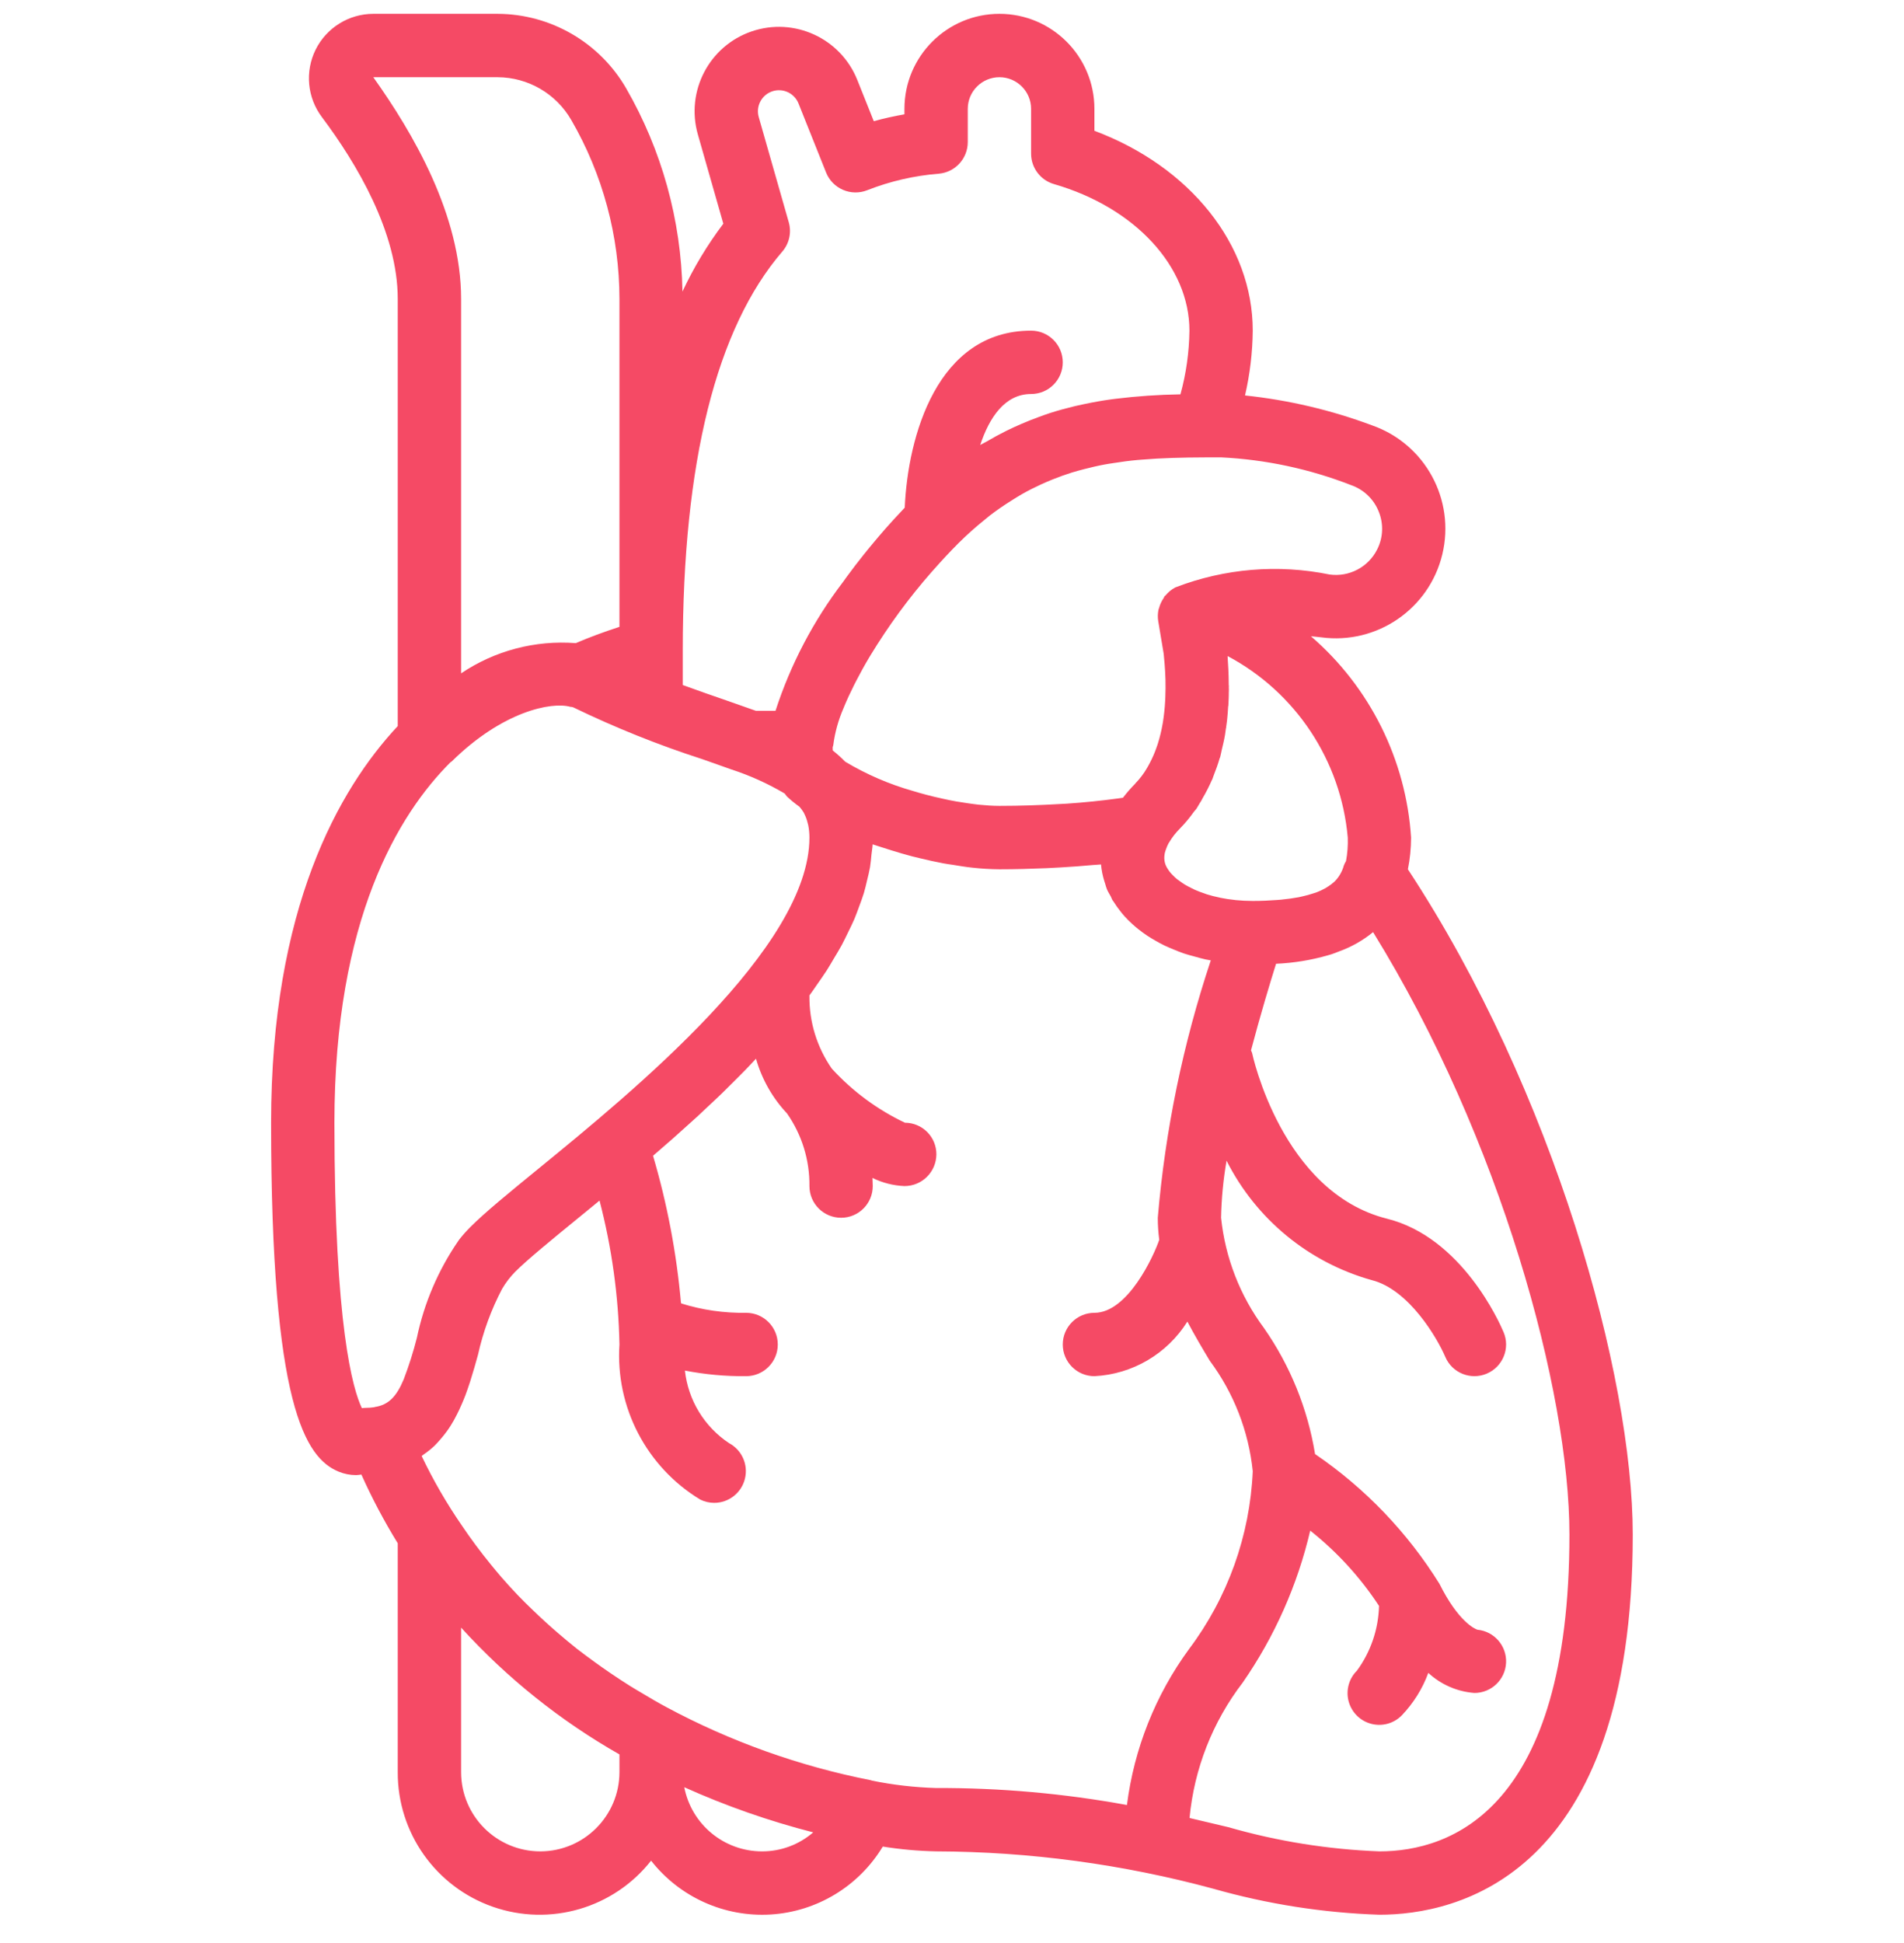 <svg width="50" height="51" viewBox="0 0 50 51" fill="none" xmlns="http://www.w3.org/2000/svg">
<g clip-path="url(#clip0_3728_14807)">
<path d="M36.972 22.818C37.027 22.544 37.055 22.264 37.056 21.985C36.923 19.942 35.975 18.038 34.426 16.701C34.517 16.711 34.603 16.716 34.698 16.729C36.159 16.924 37.531 15.984 37.876 14.551C38.221 13.117 37.426 11.655 36.035 11.166C34.959 10.764 33.837 10.5 32.695 10.38C32.824 9.822 32.892 9.252 32.898 8.679C32.898 6.421 31.252 4.374 28.74 3.433V2.858C28.74 1.48 27.623 0.363 26.245 0.363C24.868 0.363 23.751 1.48 23.751 2.858V3.001C23.475 3.049 23.207 3.109 22.946 3.181L22.513 2.098C22.075 1.003 20.855 0.443 19.739 0.824C18.623 1.205 18.002 2.395 18.326 3.529L18.995 5.872C18.576 6.426 18.216 7.023 17.922 7.653C17.888 5.777 17.379 3.941 16.442 2.316C15.744 1.112 14.46 0.368 13.068 0.363H9.803C9.161 0.364 8.575 0.728 8.289 1.302C8.004 1.877 8.068 2.564 8.455 3.076C9.363 4.287 10.445 6.097 10.445 7.848V19.058C8.89 20.723 7.119 23.847 7.119 29.469C7.119 36.892 8.016 38.265 8.893 38.628C9.038 38.688 9.194 38.719 9.351 38.719C9.398 38.717 9.444 38.712 9.49 38.704C9.769 39.326 10.088 39.928 10.445 40.508V46.516C10.439 48.106 11.442 49.526 12.944 50.05C14.445 50.574 16.114 50.088 17.098 48.839C17.849 49.797 19.023 50.325 20.237 50.252C21.452 50.178 22.553 49.511 23.182 48.469C23.645 48.543 24.113 48.585 24.582 48.595C27.042 48.603 29.49 48.933 31.864 49.576C33.285 49.98 34.749 50.209 36.225 50.258C38.225 50.258 42.877 49.286 42.877 40.279C42.877 36.117 40.806 28.644 36.972 22.818ZM35.393 21.985C35.4 22.191 35.385 22.398 35.347 22.601C35.325 22.638 35.306 22.677 35.29 22.717C35.247 22.875 35.164 23.02 35.049 23.136C35.04 23.144 35.03 23.152 35.021 23.16C34.979 23.198 34.934 23.232 34.887 23.262C34.861 23.279 34.836 23.296 34.808 23.312C34.732 23.355 34.653 23.392 34.571 23.423C34.545 23.433 34.514 23.441 34.486 23.45C34.392 23.481 34.296 23.508 34.199 23.529C34.168 23.536 34.138 23.543 34.106 23.55C33.967 23.576 33.811 23.598 33.637 23.615C33.603 23.618 33.567 23.62 33.533 23.623C33.341 23.637 33.135 23.648 32.898 23.648C32.744 23.648 32.596 23.64 32.455 23.626C32.444 23.625 32.434 23.623 32.424 23.622C32.293 23.608 32.167 23.59 32.048 23.565L32.02 23.558C31.904 23.534 31.792 23.506 31.688 23.473C31.668 23.466 31.651 23.459 31.631 23.452C31.543 23.423 31.458 23.391 31.379 23.356C31.344 23.341 31.314 23.324 31.281 23.308C31.226 23.28 31.171 23.253 31.122 23.223C31.078 23.197 31.04 23.17 31.002 23.143C30.971 23.122 30.941 23.101 30.913 23.079C30.873 23.046 30.835 23.011 30.8 22.974C30.784 22.958 30.767 22.942 30.753 22.926C30.721 22.89 30.692 22.85 30.666 22.809C30.657 22.794 30.647 22.779 30.639 22.764C30.625 22.739 30.613 22.712 30.603 22.685C30.581 22.621 30.572 22.554 30.576 22.486C30.578 22.455 30.582 22.424 30.588 22.393C30.597 22.356 30.608 22.319 30.622 22.284C30.64 22.232 30.662 22.182 30.687 22.134L30.699 22.117C30.779 21.98 30.877 21.855 30.99 21.743L30.99 21.743L30.99 21.742L30.991 21.741L30.992 21.741L30.992 21.74C31.123 21.606 31.244 21.461 31.352 21.308C31.371 21.282 31.396 21.26 31.415 21.234C31.453 21.179 31.481 21.119 31.517 21.063C31.52 21.058 31.525 21.054 31.529 21.048C31.549 21.016 31.564 20.982 31.583 20.949C31.673 20.796 31.754 20.637 31.825 20.474C31.828 20.468 31.832 20.464 31.835 20.457C31.85 20.421 31.86 20.383 31.875 20.346C31.933 20.199 31.987 20.051 32.03 19.899C32.033 19.891 32.038 19.885 32.041 19.877L32.042 19.872C32.059 19.812 32.068 19.751 32.082 19.691C32.113 19.561 32.145 19.433 32.167 19.302H32.168L32.168 19.3C32.178 19.24 32.184 19.18 32.193 19.12L32.197 19.107V19.106L32.197 19.103C32.206 19.038 32.215 18.973 32.223 18.908L32.224 18.896L32.227 18.867C32.239 18.758 32.246 18.65 32.252 18.542C32.253 18.536 32.256 18.53 32.257 18.524C32.261 18.461 32.264 18.398 32.266 18.334L32.267 18.302L32.268 18.259L32.269 18.183C32.27 18.156 32.271 18.128 32.271 18.101V18.094L32.271 18.093C32.271 18.072 32.269 18.052 32.269 18.031L32.272 18.017C32.273 18.008 32.269 17.999 32.268 17.99L32.267 17.951C32.266 17.82 32.264 17.692 32.257 17.568C32.255 17.526 32.253 17.486 32.25 17.444C32.245 17.37 32.243 17.29 32.237 17.22C34.027 18.172 35.215 19.965 35.393 21.985ZM31.623 12.006L31.624 12.006C31.771 12.005 31.919 12.005 32.066 12.005C33.236 12.062 34.388 12.308 35.479 12.733C35.811 12.848 36.077 13.102 36.206 13.428C36.337 13.75 36.323 14.113 36.165 14.422C35.933 14.886 35.431 15.15 34.917 15.08C33.565 14.804 32.162 14.92 30.874 15.415L30.87 15.417L30.863 15.419C30.765 15.471 30.678 15.543 30.608 15.629C30.6 15.638 30.588 15.642 30.581 15.651C30.571 15.664 30.57 15.681 30.561 15.694C30.506 15.772 30.465 15.859 30.44 15.951C30.435 15.97 30.426 15.987 30.422 16.006C30.402 16.103 30.4 16.202 30.415 16.3L30.559 17.161C30.568 17.238 30.575 17.326 30.582 17.412C30.587 17.479 30.593 17.545 30.596 17.615C30.601 17.688 30.604 17.764 30.606 17.842C30.609 17.992 30.609 18.146 30.602 18.302C30.601 18.332 30.6 18.362 30.598 18.391C30.588 18.582 30.568 18.772 30.538 18.961L30.533 18.989C30.503 19.165 30.462 19.338 30.409 19.508C30.404 19.525 30.399 19.541 30.393 19.557C30.385 19.582 30.376 19.607 30.367 19.631C30.321 19.763 30.265 19.891 30.201 20.014C30.175 20.062 30.151 20.11 30.123 20.156C30.039 20.302 29.936 20.438 29.819 20.559L29.816 20.564L29.803 20.579C29.694 20.689 29.593 20.805 29.499 20.927L29.494 20.932L29.493 20.934L29.488 20.94C29.442 20.947 29.397 20.953 29.351 20.959C28.925 21.017 28.479 21.063 28.008 21.095C27.946 21.099 27.881 21.101 27.817 21.105C27.314 21.134 26.793 21.153 26.245 21.153C26.071 21.153 25.884 21.14 25.695 21.121C25.605 21.111 25.511 21.097 25.418 21.084C25.318 21.069 25.218 21.055 25.115 21.037C25.001 21.017 24.885 20.993 24.769 20.967C24.688 20.95 24.607 20.932 24.526 20.912C24.394 20.88 24.262 20.845 24.131 20.808C24.078 20.793 24.025 20.777 23.973 20.761C23.349 20.584 22.752 20.326 22.195 19.993C22.093 19.888 21.984 19.789 21.869 19.699C21.866 19.67 21.866 19.641 21.867 19.611C21.87 19.593 21.88 19.578 21.882 19.56C21.925 19.223 22.017 18.895 22.153 18.584C22.161 18.565 22.168 18.546 22.176 18.527C22.246 18.358 22.331 18.178 22.423 17.993C22.446 17.948 22.469 17.902 22.493 17.856C22.594 17.661 22.704 17.46 22.828 17.253L22.86 17.2C23.329 16.429 23.863 15.7 24.458 15.021C24.478 14.998 24.499 14.975 24.52 14.952C24.727 14.717 24.943 14.484 25.17 14.257L25.171 14.256C25.39 14.039 25.62 13.833 25.861 13.64C25.904 13.605 25.947 13.567 25.99 13.534C26.18 13.388 26.378 13.252 26.582 13.126C26.664 13.074 26.747 13.022 26.829 12.975C27 12.877 27.172 12.791 27.344 12.712C27.45 12.664 27.555 12.619 27.661 12.577C27.824 12.512 27.988 12.453 28.152 12.402C28.256 12.37 28.361 12.343 28.465 12.315C28.643 12.27 28.82 12.227 29 12.194C29.078 12.179 29.155 12.168 29.232 12.156C29.444 12.123 29.656 12.093 29.872 12.074C29.905 12.071 29.939 12.069 29.972 12.066C30.504 12.021 31.052 12.008 31.623 12.006ZM17.93 17.07C17.93 12.14 18.809 8.618 20.544 6.603C20.727 6.391 20.79 6.101 20.713 5.832L19.925 3.073C19.844 2.79 19.999 2.494 20.277 2.398C20.555 2.303 20.859 2.442 20.969 2.715L21.694 4.529C21.776 4.734 21.936 4.897 22.139 4.984C22.342 5.071 22.571 5.074 22.776 4.992C23.378 4.756 24.012 4.61 24.656 4.559C25.085 4.52 25.414 4.161 25.414 3.73V2.858C25.414 2.399 25.786 2.027 26.246 2.027C26.705 2.027 27.077 2.399 27.077 2.858V4.033C27.077 4.404 27.322 4.729 27.678 4.832C29.805 5.447 31.235 6.993 31.235 8.679C31.228 9.244 31.149 9.806 30.999 10.351L30.984 10.351C30.423 10.36 29.864 10.398 29.308 10.466C29.27 10.471 29.233 10.475 29.196 10.48C28.96 10.512 28.723 10.554 28.484 10.604C28.401 10.621 28.317 10.64 28.233 10.659C28.018 10.711 27.802 10.768 27.585 10.838C27.485 10.869 27.385 10.907 27.285 10.943C27.131 10.999 26.977 11.06 26.822 11.127C26.691 11.183 26.56 11.243 26.43 11.307C26.253 11.395 26.075 11.491 25.898 11.596C25.846 11.626 25.793 11.648 25.741 11.68C25.977 10.97 26.382 10.342 27.077 10.342C27.537 10.342 27.909 9.97 27.909 9.511C27.909 9.051 27.536 8.679 27.077 8.679C24.607 8.679 23.841 11.454 23.759 13.325C23.657 13.432 23.555 13.541 23.452 13.654C23.383 13.73 23.315 13.806 23.247 13.883C23.134 14.012 23.021 14.145 22.909 14.28C22.833 14.372 22.756 14.463 22.683 14.556C22.532 14.744 22.385 14.937 22.241 15.133C22.207 15.179 22.174 15.226 22.141 15.272C21.362 16.292 20.761 17.437 20.365 18.658H19.852C19.831 18.651 19.807 18.642 19.786 18.635C19.677 18.595 19.562 18.556 19.451 18.517C19.301 18.464 19.159 18.414 19.001 18.359C18.667 18.244 18.314 18.122 17.948 17.987L17.93 17.981V17.07H17.93ZM9.803 2.027H13.068C13.867 2.03 14.603 2.458 15.002 3.15C15.829 4.577 16.265 6.198 16.267 7.848V16.454C15.845 16.591 15.469 16.731 15.12 16.881C14.055 16.799 12.994 17.078 12.109 17.674V7.848C12.109 5.639 10.845 3.491 9.803 2.027ZM10.605 36.196L10.6 36.209C10.411 36.66 10.201 36.877 9.842 36.931C9.836 36.932 9.832 36.936 9.826 36.937C9.756 36.947 9.685 36.953 9.614 36.953C9.577 36.953 9.54 36.956 9.503 36.961C9.269 36.474 8.782 34.818 8.782 29.469C8.782 24.121 10.47 21.364 11.83 20.008C11.839 20 11.852 19.997 11.861 19.988C13.191 18.675 14.48 18.413 14.979 18.553C14.991 18.556 15.003 18.554 15.015 18.556C15.03 18.561 15.052 18.565 15.063 18.571C16.158 19.101 17.289 19.554 18.447 19.928C18.589 19.977 18.708 20.02 18.838 20.066C18.963 20.109 19.09 20.154 19.208 20.197C19.696 20.356 20.165 20.568 20.607 20.829C20.629 20.855 20.644 20.885 20.668 20.909C20.771 21.005 20.88 21.094 20.994 21.175C21.035 21.223 21.072 21.273 21.105 21.326C21.112 21.338 21.118 21.352 21.124 21.366C21.161 21.439 21.189 21.517 21.208 21.597C21.213 21.617 21.22 21.635 21.224 21.657C21.246 21.765 21.256 21.875 21.256 21.985C21.256 24.863 16.627 28.645 14.14 30.676C13.355 31.317 12.736 31.823 12.352 32.207C12.249 32.31 12.152 32.419 12.062 32.533C12.054 32.544 12.047 32.555 12.039 32.566C11.509 33.335 11.138 34.202 10.947 35.116C10.854 35.483 10.74 35.843 10.605 36.196ZM16.267 46.516C16.265 47.664 15.335 48.594 14.188 48.595C13.04 48.594 12.11 47.664 12.109 46.516V42.722C13.311 44.044 14.714 45.167 16.267 46.05V46.516H16.267ZM20.009 48.595C19.013 48.594 18.159 47.888 17.969 46.911C19.062 47.403 20.195 47.799 21.355 48.096C20.981 48.42 20.503 48.597 20.009 48.595ZM29.594 47.378C27.941 47.075 26.263 46.926 24.582 46.932C24.016 46.916 23.453 46.851 22.898 46.738C22.89 46.736 22.884 46.73 22.877 46.729C20.996 46.36 19.181 45.712 17.492 44.805C17.266 44.684 17.049 44.555 16.832 44.425C16.739 44.37 16.646 44.316 16.553 44.258C16.373 44.146 16.199 44.03 16.026 43.913C15.885 43.817 15.744 43.718 15.604 43.616C15.451 43.505 15.299 43.393 15.151 43.278C14.977 43.141 14.806 42.995 14.635 42.849C14.421 42.665 14.213 42.475 14.011 42.28C13.874 42.149 13.737 42.016 13.604 41.877C13.456 41.723 13.313 41.565 13.173 41.405C13.075 41.293 12.981 41.176 12.886 41.061C12.619 40.734 12.367 40.396 12.132 40.047C11.731 39.466 11.377 38.855 11.073 38.218C11.09 38.208 11.102 38.193 11.118 38.182C11.221 38.113 11.319 38.035 11.409 37.95C11.458 37.903 11.501 37.852 11.546 37.802C11.61 37.731 11.669 37.657 11.726 37.58C11.763 37.528 11.8 37.477 11.834 37.422C11.893 37.33 11.945 37.234 11.995 37.135C12.043 37.042 12.086 36.949 12.127 36.853C12.159 36.778 12.191 36.704 12.22 36.628C12.259 36.524 12.294 36.422 12.328 36.318L12.348 36.258C12.424 36.018 12.492 35.781 12.553 35.558C12.686 34.957 12.899 34.377 13.185 33.831C13.28 33.669 13.396 33.518 13.528 33.383C13.853 33.059 14.473 32.552 15.192 31.965C15.371 31.819 15.556 31.667 15.744 31.513C16.066 32.747 16.242 34.015 16.267 35.29C16.159 36.937 16.978 38.506 18.389 39.361C18.503 39.418 18.629 39.447 18.757 39.447C19.139 39.446 19.471 39.185 19.562 38.814C19.654 38.443 19.481 38.058 19.144 37.879C18.495 37.447 18.071 36.75 17.986 35.975C18.516 36.078 19.054 36.127 19.593 36.122C20.052 36.122 20.425 35.75 20.425 35.291C20.425 34.831 20.053 34.459 19.594 34.459C19.017 34.468 18.443 34.386 17.893 34.214C17.891 34.206 17.885 34.2 17.882 34.192C17.766 32.886 17.52 31.594 17.149 30.337L17.211 30.283C17.366 30.149 17.522 30.015 17.678 29.877C17.756 29.808 17.835 29.736 17.913 29.666C18.05 29.544 18.187 29.422 18.323 29.297C18.407 29.22 18.489 29.14 18.573 29.062C18.702 28.941 18.832 28.821 18.959 28.698C19.046 28.613 19.131 28.526 19.218 28.441C19.338 28.321 19.46 28.202 19.578 28.08C19.665 27.991 19.748 27.9 19.833 27.81L19.853 27.789C20.006 28.326 20.285 28.819 20.668 29.226C21.058 29.784 21.264 30.451 21.256 31.132C21.256 31.592 21.628 31.964 22.088 31.964C22.547 31.964 22.919 31.592 22.919 31.132C22.919 31.101 22.917 31.02 22.912 30.919C23.173 31.047 23.459 31.12 23.751 31.132C24.212 31.133 24.586 30.762 24.59 30.301C24.591 30.081 24.505 29.87 24.35 29.714C24.195 29.558 23.985 29.47 23.765 29.47C23.04 29.126 22.388 28.644 21.846 28.052L21.844 28.05C21.454 27.49 21.248 26.823 21.256 26.14L21.254 26.131C21.326 26.035 21.39 25.937 21.458 25.84C21.542 25.72 21.627 25.599 21.706 25.478C21.773 25.375 21.832 25.27 21.894 25.166C21.966 25.046 22.04 24.925 22.106 24.804C22.163 24.698 22.212 24.591 22.265 24.485C22.323 24.365 22.384 24.246 22.435 24.126C22.481 24.017 22.519 23.909 22.559 23.801C22.603 23.682 22.649 23.562 22.685 23.443C22.718 23.334 22.742 23.225 22.768 23.116C22.797 22.997 22.827 22.878 22.848 22.759C22.866 22.649 22.874 22.54 22.885 22.431C22.894 22.341 22.912 22.252 22.916 22.163C22.981 22.186 23.05 22.204 23.116 22.227C23.213 22.259 23.31 22.289 23.408 22.32C23.59 22.376 23.77 22.43 23.955 22.478C24.03 22.498 24.103 22.514 24.178 22.532C24.376 22.579 24.571 22.624 24.766 22.66C24.853 22.677 24.935 22.687 25.021 22.7C25.192 22.728 25.364 22.757 25.529 22.774C25.767 22.801 26.006 22.815 26.245 22.817C26.671 22.817 27.082 22.805 27.485 22.788C27.606 22.783 27.723 22.776 27.842 22.769C28.136 22.753 28.424 22.731 28.704 22.705C28.772 22.699 28.846 22.697 28.913 22.69L28.914 22.695C28.927 22.843 28.957 22.989 29.001 23.131C29.007 23.153 29.014 23.175 29.022 23.196C29.038 23.246 29.049 23.296 29.07 23.345C29.097 23.411 29.138 23.47 29.171 23.533C29.186 23.562 29.194 23.592 29.21 23.621C29.221 23.639 29.236 23.654 29.247 23.672C29.298 23.754 29.354 23.834 29.414 23.909C29.452 23.958 29.49 24.006 29.532 24.052C29.597 24.124 29.666 24.192 29.738 24.257C29.788 24.303 29.84 24.347 29.894 24.39C29.97 24.45 30.047 24.507 30.13 24.562C30.193 24.604 30.259 24.643 30.327 24.682C30.41 24.73 30.494 24.777 30.584 24.82C30.662 24.857 30.743 24.89 30.825 24.924C30.914 24.96 31.001 24.997 31.094 25.028C31.189 25.06 31.289 25.085 31.388 25.112C31.476 25.136 31.562 25.162 31.654 25.182C31.701 25.192 31.748 25.199 31.796 25.208C31.066 27.397 30.599 29.665 30.404 31.964C30.404 32.158 30.417 32.351 30.442 32.542C30.301 32.961 29.618 34.459 28.74 34.459C28.281 34.459 27.909 34.831 27.909 35.291C27.909 35.75 28.281 36.122 28.74 36.122C29.739 36.072 30.65 35.537 31.181 34.689C31.37 35.047 31.573 35.391 31.77 35.718C32.4 36.565 32.79 37.567 32.898 38.617C32.824 40.308 32.239 41.938 31.221 43.29C30.341 44.493 29.782 45.9 29.594 47.378ZM36.224 48.595C34.88 48.544 33.547 48.331 32.254 47.959C31.925 47.88 31.585 47.799 31.238 47.719C31.36 46.426 31.844 45.194 32.635 44.164C33.471 42.958 34.073 41.605 34.407 40.176C35.111 40.734 35.721 41.401 36.214 42.152C36.198 42.763 35.997 43.355 35.636 43.849C35.423 44.059 35.339 44.367 35.415 44.655C35.492 44.944 35.717 45.17 36.006 45.246C36.295 45.323 36.603 45.239 36.812 45.025C37.118 44.705 37.355 44.326 37.508 43.91C37.841 44.217 38.267 44.403 38.719 44.437C39.163 44.437 39.529 44.088 39.55 43.645C39.571 43.201 39.239 42.819 38.797 42.777C38.729 42.754 38.3 42.571 37.8 41.571C36.96 40.221 35.848 39.061 34.534 38.166C34.341 36.978 33.883 35.849 33.195 34.862C32.565 34.015 32.175 33.014 32.066 31.963C32.076 31.462 32.124 30.961 32.21 30.466C32.985 32 34.368 33.138 36.023 33.601C37.005 33.847 37.75 35.138 37.953 35.613C38.131 36.036 38.619 36.235 39.042 36.056C39.465 35.877 39.664 35.39 39.485 34.967C39.379 34.714 38.386 32.478 36.426 31.989C33.66 31.297 32.889 27.677 32.881 27.641C32.876 27.615 32.859 27.595 32.852 27.57C33.099 26.638 33.348 25.812 33.51 25.297C33.971 25.277 34.428 25.203 34.872 25.075C34.904 25.065 34.937 25.056 34.97 25.046C35.037 25.024 35.103 24.997 35.169 24.971C35.492 24.855 35.792 24.684 36.058 24.467C39.412 29.896 41.214 36.532 41.214 40.279C41.214 47.515 38.088 48.595 36.224 48.595Z" fill="#F54A65"/>
</g>
<defs>
<clipPath id="clip0_3728_14807">
<rect width="49.895" height="49.895" fill="white" transform="translate(0.053 0.363)"/>
</clipPath>
</defs>
</svg>
